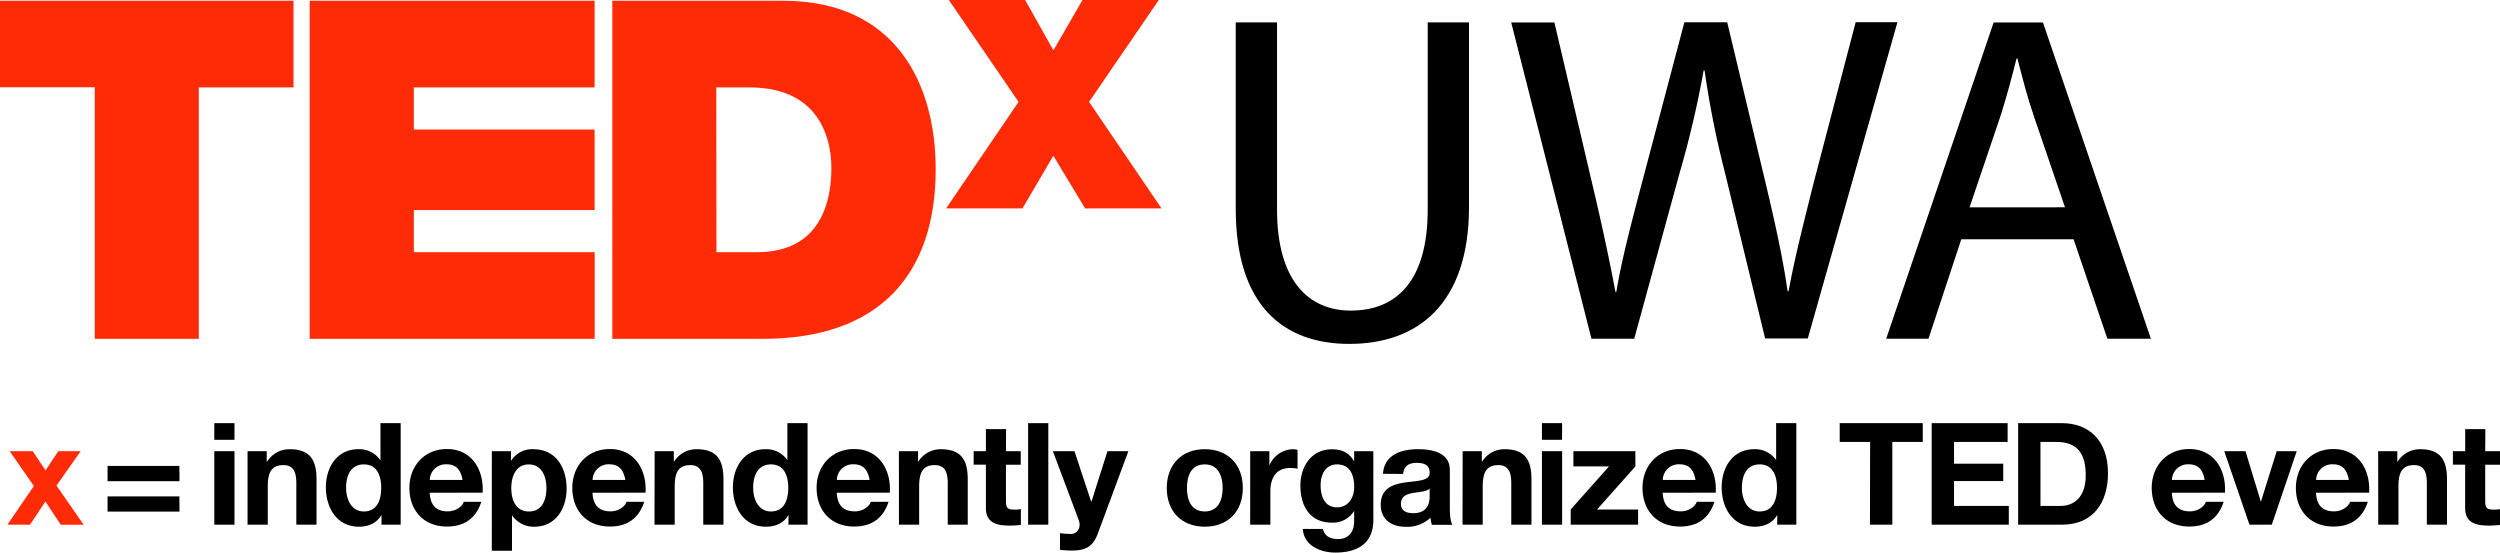 <svg id="Layer_1" data-name="Layer 1" xmlns="http://www.w3.org/2000/svg" viewBox="0 0 782.57 172.97"><defs><style>.cls-1{fill:#ff2b06;}</style></defs><title>logo_rgb_black_single-no-padding</title><path class="cls-1" d="M89.93,380.9,82.36,370h7.22l4,6,4-6h7l-7.57,10.77,8.5,12.24H98.34l-4.8-7.25L88.73,393H81.65Z" transform="translate(-79.33 -228.76)"/><path d="M135.51,379.38H113v-4.76h22.48Zm0,9.53H113v-4.77h22.48Z" transform="translate(-79.33 -228.76)"/><path d="M152.73,366.43h-6.32v-5.21h6.32ZM146.41,370h6.32v23h-6.32Z" transform="translate(-79.33 -228.76)"/><path d="M156.82,370h6v3.2H163a8.2,8.2,0,0,1,7-3.82c6.72,0,8.41,3.78,8.41,9.48V393h-6.32V380c0-3.78-1.11-5.65-4.05-5.65-3.43,0-4.89,1.92-4.89,6.59V393h-6.33Z" transform="translate(-79.33 -228.76)"/><path d="M198.75,390.06h-.09c-1.47,2.5-4,3.57-7,3.57-6.94,0-10.32-6-10.32-12.33,0-6.19,3.42-11.93,10.19-11.93a8,8,0,0,1,6.85,3.42h.05V361.22h6.32V393h-6Zm-5.52-15.93c-4.14,0-5.56,3.56-5.56,7.34,0,3.61,1.64,7.39,5.56,7.39,4.18,0,5.43-3.65,5.43-7.43S197.33,374.13,193.23,374.13Z" transform="translate(-79.33 -228.76)"/><path d="M213.84,383c.18,4,2.13,5.83,5.65,5.83,2.54,0,4.58-1.56,5-3H230c-1.78,5.43-5.56,7.75-10.77,7.75-7.26,0-11.75-5-11.75-12.11,0-6.9,4.76-12.15,11.75-12.15,7.83,0,11.61,6.58,11.17,13.66Zm10.28-4c-.58-3.21-2-4.9-5-4.9a5,5,0,0,0-5.25,4.9Z" transform="translate(-79.33 -228.76)"/><path d="M233.29,370h6v2.94h.08a7.67,7.67,0,0,1,6.86-3.56c7.21,0,10.46,5.83,10.46,12.37,0,6.14-3.38,11.89-10.11,11.89a8.17,8.17,0,0,1-6.89-3.48h-.09v11h-6.32Zm17.09,11.57c0-3.65-1.47-7.43-5.52-7.43s-5.48,3.69-5.48,7.43,1.43,7.3,5.52,7.3S250.38,385.3,250.38,381.56Z" transform="translate(-79.33 -228.76)"/><path d="M264.8,383c.18,4,2.13,5.83,5.65,5.83,2.54,0,4.58-1.56,5-3H281c-1.78,5.43-5.56,7.75-10.77,7.75-7.26,0-11.75-5-11.75-12.11,0-6.9,4.76-12.15,11.75-12.15,7.83,0,11.61,6.58,11.17,13.66Zm10.28-4c-.58-3.21-2-4.9-5-4.9a5,5,0,0,0-5.25,4.9Z" transform="translate(-79.33 -228.76)"/><path d="M284.25,370h6v3.2h.13a8.2,8.2,0,0,1,7-3.82c6.72,0,8.41,3.78,8.41,9.48V393h-6.32V380c0-3.78-1.11-5.65-4.05-5.65-3.42,0-4.89,1.92-4.89,6.59V393h-6.32Z" transform="translate(-79.33 -228.76)"/><path d="M326.17,390.06h-.09c-1.47,2.5-4.05,3.57-7,3.57-7,0-10.33-6-10.33-12.33,0-6.19,3.43-11.93,10.19-11.93a8,8,0,0,1,6.86,3.42h0V361.22h6.32V393h-6Zm-5.52-15.93c-4.14,0-5.56,3.56-5.56,7.34,0,3.61,1.65,7.39,5.56,7.39,4.19,0,5.43-3.65,5.43-7.43S324.75,374.13,320.65,374.13Z" transform="translate(-79.33 -228.76)"/><path d="M341.26,383c.18,4,2.14,5.83,5.65,5.83,2.54,0,4.59-1.56,5-3h5.56c-1.78,5.43-5.56,7.75-10.77,7.75-7.26,0-11.75-5-11.75-12.11,0-6.9,4.76-12.15,11.75-12.15,7.83,0,11.62,6.58,11.17,13.66Zm10.28-4c-.58-3.21-2-4.9-5-4.9a5,5,0,0,0-5.25,4.9Z" transform="translate(-79.33 -228.76)"/><path d="M360.71,370h6v3.2h.13a8.2,8.2,0,0,1,7-3.82c6.72,0,8.42,3.78,8.42,9.48V393H376V380c0-3.78-1.12-5.65-4.06-5.65-3.42,0-4.89,1.92-4.89,6.59V393h-6.32Z" transform="translate(-79.33 -228.76)"/><path d="M394.22,370h4.63v4.23h-4.63v11.39c0,2.14.54,2.67,2.67,2.67a10,10,0,0,0,2-.17v4.94a25.34,25.34,0,0,1-3.69.22c-3.88,0-7.26-.89-7.26-5.48V374.22h-3.83V370h3.83v-6.9h6.32Z" transform="translate(-79.33 -228.76)"/><path d="M401.16,361.22h6.32V393h-6.32Z" transform="translate(-79.33 -228.76)"/><path d="M422.93,395.9c-1.38,3.69-3.56,5.2-7.92,5.2a38.81,38.81,0,0,1-3.88-.22v-5.21a34.67,34.67,0,0,0,3.7.23c2.18-.23,2.89-2.5,2.18-4.32L408.91,370h6.76l5.21,15.76H421L426,370h6.54Z" transform="translate(-79.33 -228.76)"/><path d="M456.44,369.37c7.26,0,11.93,4.8,11.93,12.15s-4.67,12.11-11.93,12.11-11.88-4.81-11.88-12.11S449.23,369.37,456.44,369.37Zm0,19.49c4.32,0,5.61-3.69,5.61-7.34s-1.29-7.39-5.61-7.39-5.56,3.69-5.56,7.39S452.17,388.86,456.44,388.86Z" transform="translate(-79.33 -228.76)"/><path d="M470.68,370h6v4.27h.09a8.14,8.14,0,0,1,7.35-4.89,4.92,4.92,0,0,1,1.38.22v5.87a11.89,11.89,0,0,0-2.27-.22c-4.63,0-6.24,3.34-6.24,7.39V393h-6.32Z" transform="translate(-79.33 -228.76)"/><path d="M509.23,391.53c0,3.79-1.34,10.2-11.93,10.2-4.54,0-9.84-2.14-10.15-7.39h6.28c.58,2.36,2.49,3.16,4.72,3.16,3.51,0,5.11-2.41,5.07-5.7v-3h-.09a7.76,7.76,0,0,1-6.9,3.56c-6.9,0-9.84-5.25-9.84-11.57,0-6,3.43-11.39,9.89-11.39,3,0,5.34,1,6.85,3.69h.09V370h6Zm-6-10.32c0-3.74-1.29-7.08-5.39-7.08-3.56,0-5.12,3.12-5.12,6.54s1.25,6.9,5.12,6.9C501.44,387.57,503.22,384.5,503.22,381.21Z" transform="translate(-79.33 -228.76)"/><path d="M512.25,377.07c.36-5.92,5.66-7.7,10.82-7.7,4.58,0,10.1,1,10.1,6.54v12c0,2.1.23,4.19.8,5.12h-6.41a9.3,9.3,0,0,1-.44-2.22,10.56,10.56,0,0,1-7.75,2.85c-4.36,0-7.83-2.19-7.83-6.9,0-5.21,3.92-6.46,7.83-7s7.48-.45,7.48-3-1.87-3.11-4.09-3.11c-2.41,0-4,1-4.19,3.47Zm14.6,4.67c-1.07.94-3.29,1-5.25,1.34s-3.74,1.06-3.74,3.38,1.83,2.94,3.87,2.94c4.94,0,5.12-3.92,5.12-5.3Z" transform="translate(-79.33 -228.76)"/><path d="M537.18,370h6v3.2h.13a8.2,8.2,0,0,1,7-3.82c6.72,0,8.41,3.78,8.41,9.48V393h-6.32V380c0-3.78-1.11-5.65-4.05-5.65-3.42,0-4.89,1.92-4.89,6.59V393h-6.32Z" transform="translate(-79.33 -228.76)"/><path d="M568.29,366.43H562v-5.21h6.32ZM562,370h6.32v23H562Z" transform="translate(-79.33 -228.76)"/><path d="M571,388.24l12-13.49H571.85V370h19.4v4.76l-12,13.49H592.1V393H571Z" transform="translate(-79.33 -228.76)"/><path d="M599.8,383c.18,4,2.13,5.83,5.65,5.83,2.54,0,4.59-1.56,5-3H616c-1.78,5.43-5.56,7.75-10.77,7.75-7.26,0-11.75-5-11.75-12.11,0-6.9,4.76-12.15,11.75-12.15,7.83,0,11.61,6.58,11.17,13.66Zm10.28-4c-.58-3.21-2-4.9-5-4.9a5,5,0,0,0-5.25,4.9Z" transform="translate(-79.33 -228.76)"/><path d="M635.67,390.06h-.09c-1.47,2.5-4.05,3.57-7,3.57-6.94,0-10.32-6-10.32-12.33,0-6.19,3.43-11.93,10.19-11.93a8,8,0,0,1,6.86,3.42h0V361.22h6.32V393h-6Zm-5.52-15.93c-4.14,0-5.56,3.56-5.56,7.34,0,3.61,1.65,7.39,5.56,7.39,4.19,0,5.43-3.65,5.43-7.43S634.25,374.13,630.15,374.13Z" transform="translate(-79.33 -228.76)"/><path d="M664.73,367.1h-9.52v-5.88h26v5.88h-9.53V393h-7Z" transform="translate(-79.33 -228.76)"/><path d="M684,361.22h23.77v5.88H691v6.81h15.4v5.43H691v7.79h17.14V393H684Z" transform="translate(-79.33 -228.76)"/><path d="M711.06,361.22h13.71c8.24,0,14.42,5.17,14.42,15.71,0,9.22-4.71,16.07-14.42,16.07H711.06Zm7,25.91h6.23c4.05,0,7.93-2.5,7.93-9.53,0-6.41-2.23-10.5-9.17-10.5h-5Z" transform="translate(-79.33 -228.76)"/><path d="M759.18,383c.17,4,2.13,5.83,5.65,5.83,2.54,0,4.58-1.56,5-3h5.57c-1.78,5.43-5.57,7.75-10.77,7.75-7.26,0-11.75-5-11.75-12.11,0-6.9,4.76-12.15,11.75-12.15,7.83,0,11.61,6.58,11.17,13.66Zm10.28-4c-.58-3.21-2-4.9-5-4.9a5,5,0,0,0-5.25,4.9Z" transform="translate(-79.33 -228.76)"/><path d="M790.47,393h-7l-7.88-23h6.64L787,385.7h.09L792,370h6.27Z" transform="translate(-79.33 -228.76)"/><path d="M804.31,383c.17,4,2.13,5.83,5.65,5.83,2.54,0,4.58-1.56,5-3h5.57c-1.78,5.43-5.57,7.75-10.77,7.75-7.26,0-11.75-5-11.75-12.11,0-6.9,4.76-12.15,11.75-12.15,7.83,0,11.61,6.58,11.17,13.66Zm10.28-4c-.58-3.21-2-4.9-5-4.9a5,5,0,0,0-5.25,4.9Z" transform="translate(-79.33 -228.76)"/><path d="M823.76,370h6v3.2h.14a8.2,8.2,0,0,1,7-3.82c6.72,0,8.41,3.78,8.41,9.48V393H839V380c0-3.78-1.11-5.65-4-5.65-3.43,0-4.89,1.92-4.89,6.59V393h-6.32Z" transform="translate(-79.33 -228.76)"/><path d="M857.27,370h4.63v4.23h-4.63v11.39c0,2.14.53,2.67,2.67,2.67a10,10,0,0,0,2-.17v4.94a25.39,25.39,0,0,1-3.7.22c-3.87,0-7.25-.89-7.25-5.48V374.22h-3.83V370H851v-6.9h6.32Z" transform="translate(-79.33 -228.76)"/><path class="cls-1" d="M109,256.08H79.33V229h91.88v27.12H141.56v78.7H109Z" transform="translate(-79.33 -228.76)"/><path class="cls-1" d="M176.27,229h89.19v27.12H208.87v13.19h56.59v25.2H208.87v13.19h56.61v27.12H176.27Z" transform="translate(-79.33 -228.76)"/><path class="cls-1" d="M271,229h53.5c35.27,0,47.73,26.08,47.73,52.75,0,32.47-17.19,53.07-54.1,53.07H271Zm32.6,78.7H316.3c20.31,0,23.28-16.46,23.28-26.4,0-6.66-2.09-25.18-25.66-25.18H303.55Z" transform="translate(-79.33 -228.76)"/><path class="cls-1" d="M419,294l-9.94-16.49L399.38,294H375.49l22.68-33.35-21.83-31.89h23.89l8.85,15.76,9.1-15.76h23.89l-21.83,31.89L442.92,294Z" transform="translate(-79.33 -228.76)"/><path d="M479.08,235.77v58.62c0,22.19,9.84,31.59,23.07,31.59,14.69,0,24.09-9.7,24.09-31.59V235.77h12.93v57.74c0,30.41-16,42.9-37.47,42.9-20.27,0-35.55-11.61-35.55-42.31V235.77Z" transform="translate(-79.33 -228.76)"/><path d="M577.5,334.79l-25.12-99H565.9l11.75,50.1c2.94,12.34,5.58,24.68,7.35,34.23h.29c1.62-9.84,4.7-21.6,8.08-34.38l13.22-50H620L632,286c2.79,11.75,5.43,23.5,6.9,33.93h.3c2-10.87,4.85-21.89,7.93-34.23l13.08-50h13.07l-28.06,99H631.86l-12.49-51.56a299,299,0,0,1-6.46-32.32h-.29A312.59,312.59,0,0,1,605,283.23l-14.11,51.56Z" transform="translate(-79.33 -228.76)"/><path d="M693.27,303.65,683,334.79H669.76l33.64-99h15.43l33.79,99H739l-10.58-31.14Zm32.46-10L716,265.16c-2.21-6.47-3.68-12.34-5.15-18.07h-.29c-1.47,5.87-3.08,11.9-5,17.92l-9.7,28.65Z" transform="translate(-79.33 -228.76)"/></svg>
